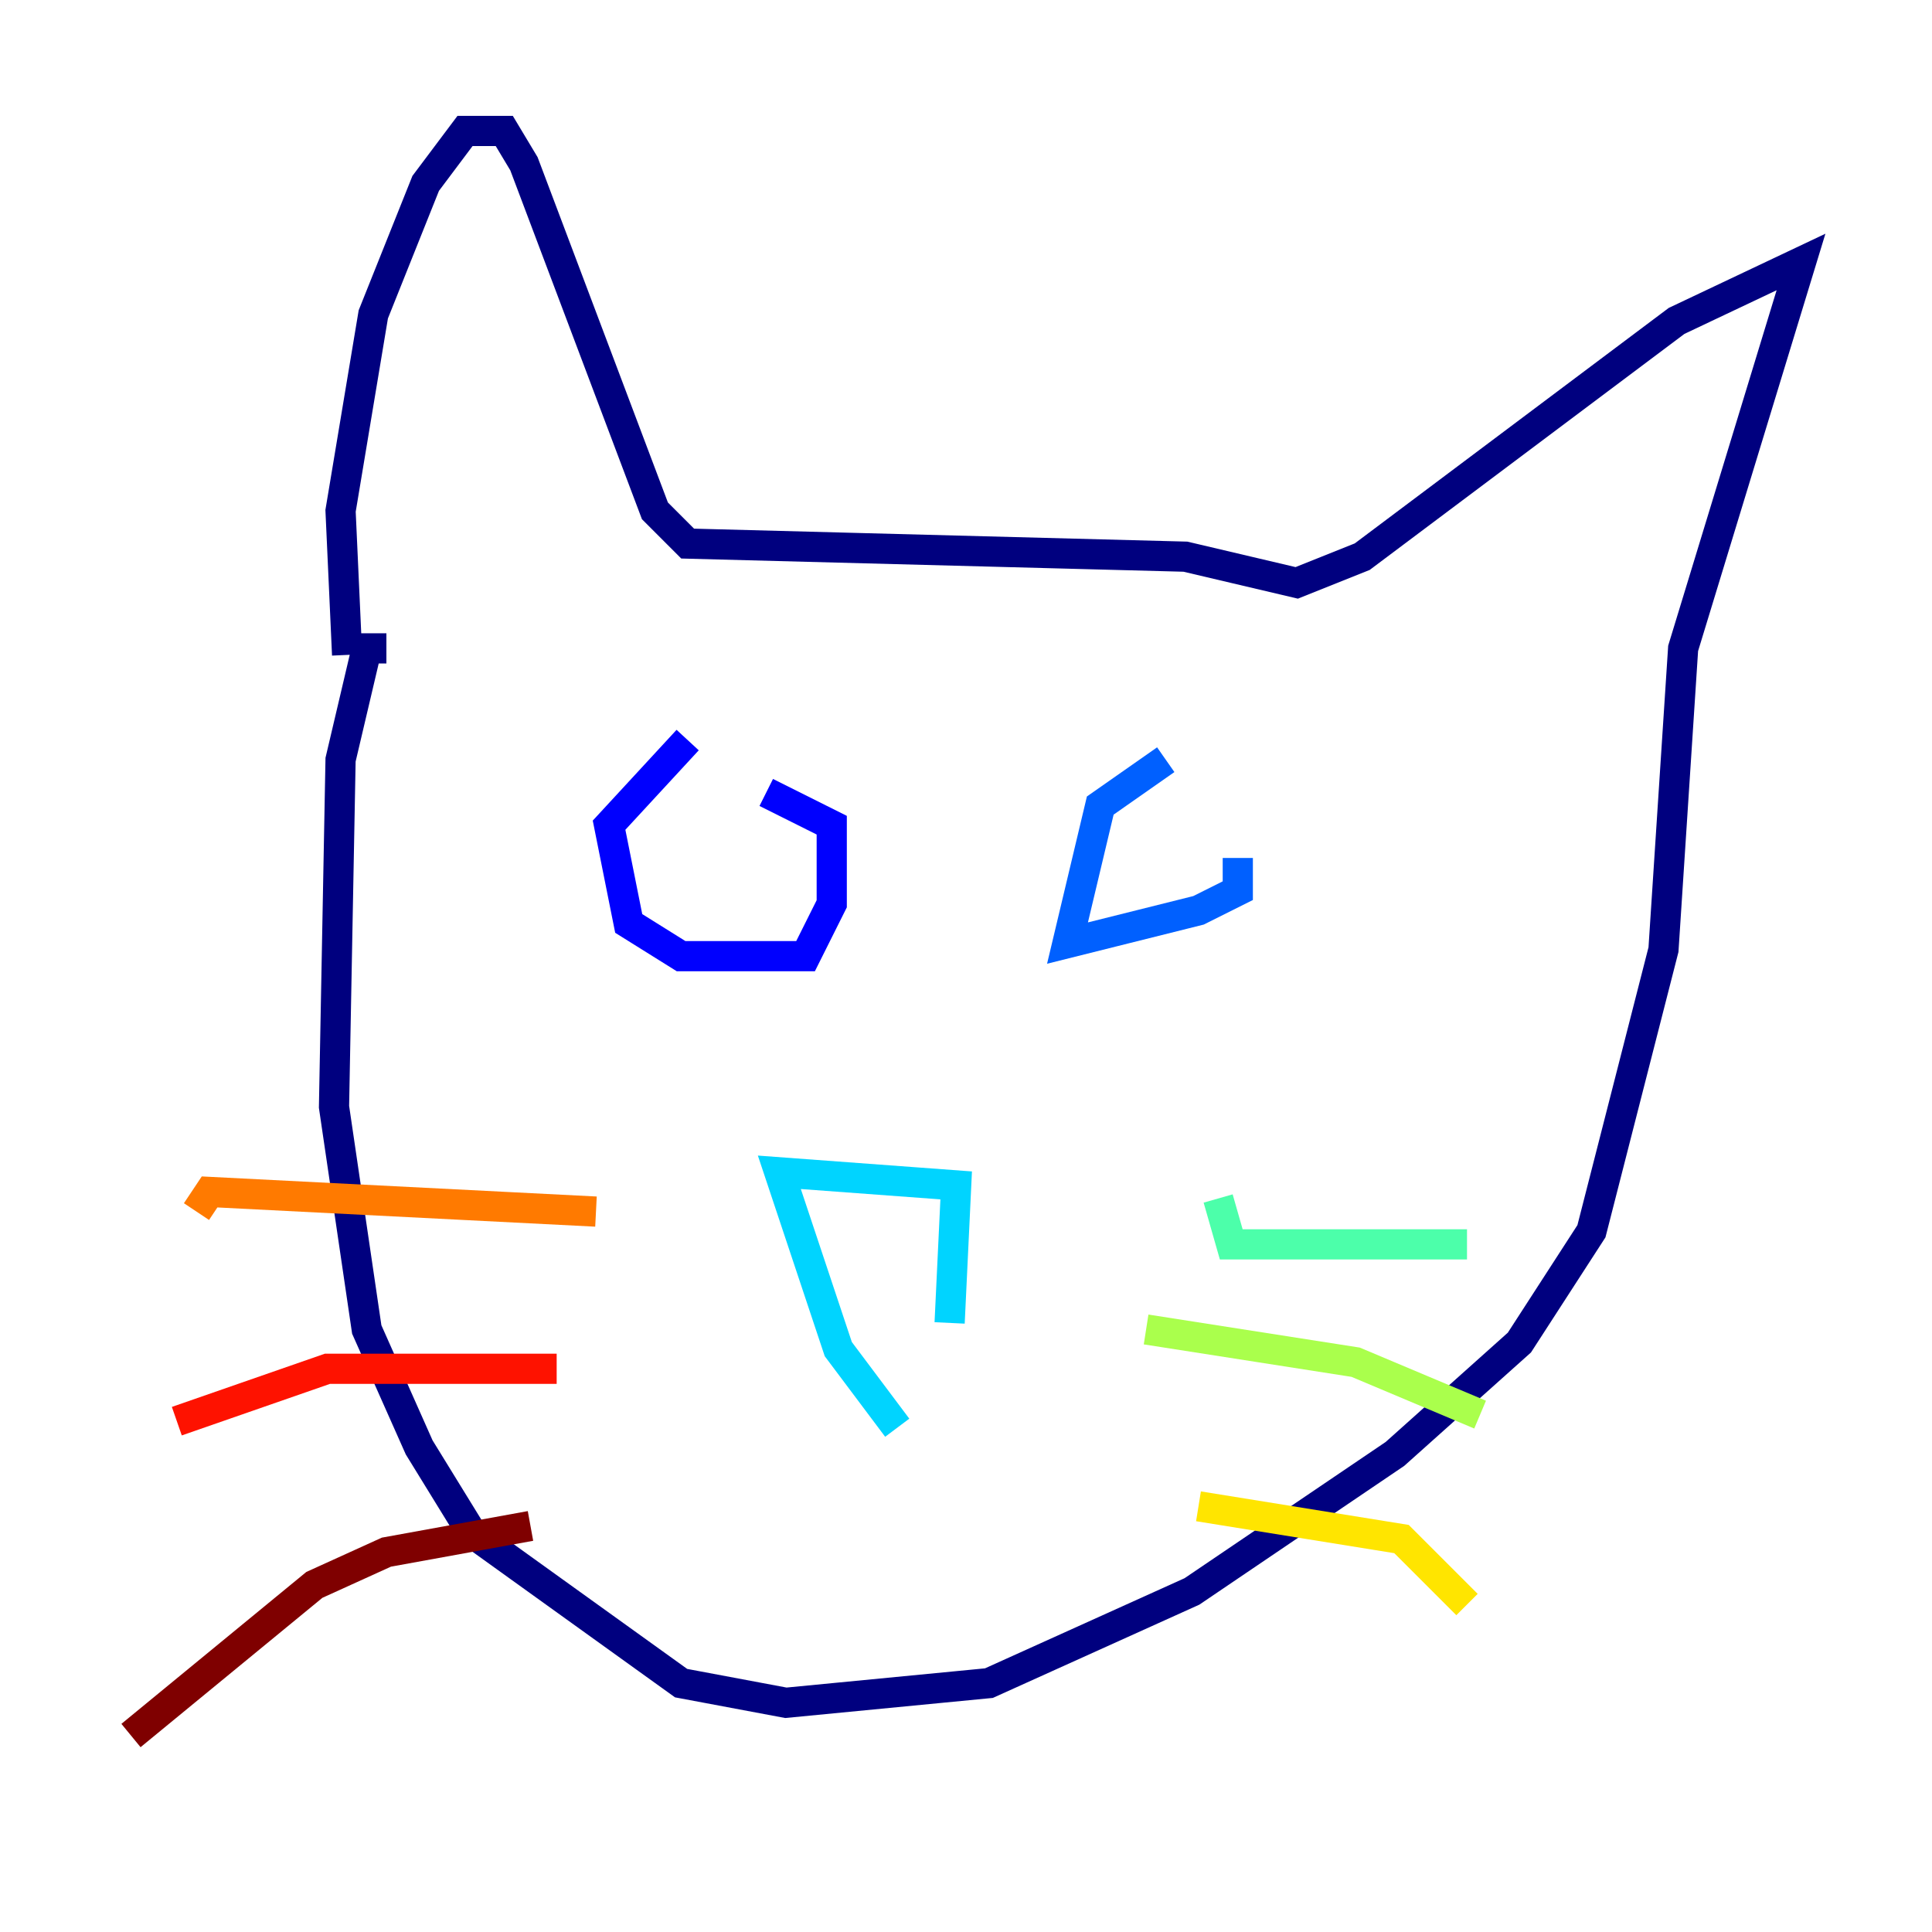<?xml version="1.0" encoding="utf-8" ?>
<svg baseProfile="tiny" height="128" version="1.2" viewBox="0,0,128,128" width="128" xmlns="http://www.w3.org/2000/svg" xmlns:ev="http://www.w3.org/2001/xml-events" xmlns:xlink="http://www.w3.org/1999/xlink"><defs /><polyline fill="none" points="22.997,43.39 22.563,33.844 24.732,20.827 28.203,12.149 30.807,8.678 33.41,8.678 34.712,10.848 43.39,33.844 45.559,36.014 78.536,36.881 85.912,38.617 90.251,36.881 111.078,21.261 119.322,17.356 111.512,42.956 110.21,62.915 105.437,81.573 100.664,88.949 92.42,96.325 78.969,105.437 65.519,111.512 52.068,112.814 45.125,111.512 31.241,101.532 27.77,95.891 24.298,88.081 22.129,73.329 22.563,50.332 24.298,42.956 25.6,42.956" stroke="#00007f" stroke-width="2" /><polyline fill="none" points="45.559,49.031 40.352,54.671 41.654,61.18 45.125,63.349 53.37,63.349 55.105,59.878 55.105,54.671 50.766,52.502" stroke="#0000fe" stroke-width="2" /><polyline fill="none" points="77.234,50.332 72.895,53.37 70.725,62.481 79.403,60.312 82.007,59.01 82.007,56.841" stroke="#0060ff" stroke-width="2" /><polyline fill="none" points="59.444,94.59 55.539,89.383 51.634,77.668 63.349,78.536 62.915,87.647" stroke="#00d4ff" stroke-width="2" /><polyline fill="none" points="80.705,79.403 81.573,82.441 97.193,82.441" stroke="#4cffaa" stroke-width="2" /><polyline fill="none" points="75.932,88.081 89.817,90.251 98.061,93.722" stroke="#aaff4c" stroke-width="2" /><polyline fill="none" points="79.403,99.797 92.854,101.966 97.193,106.305" stroke="#ffe500" stroke-width="2" /><polyline fill="none" points="39.485,80.271 13.885,78.969 13.017,80.271" stroke="#ff7a00" stroke-width="2" /><polyline fill="none" points="36.881,90.685 21.695,90.685 11.715,94.156" stroke="#fe1200" stroke-width="2" /><polyline fill="none" points="35.146,101.098 25.6,102.834 20.827,105.003 8.678,114.983" stroke="#7f0000" stroke-width="2" /></svg>